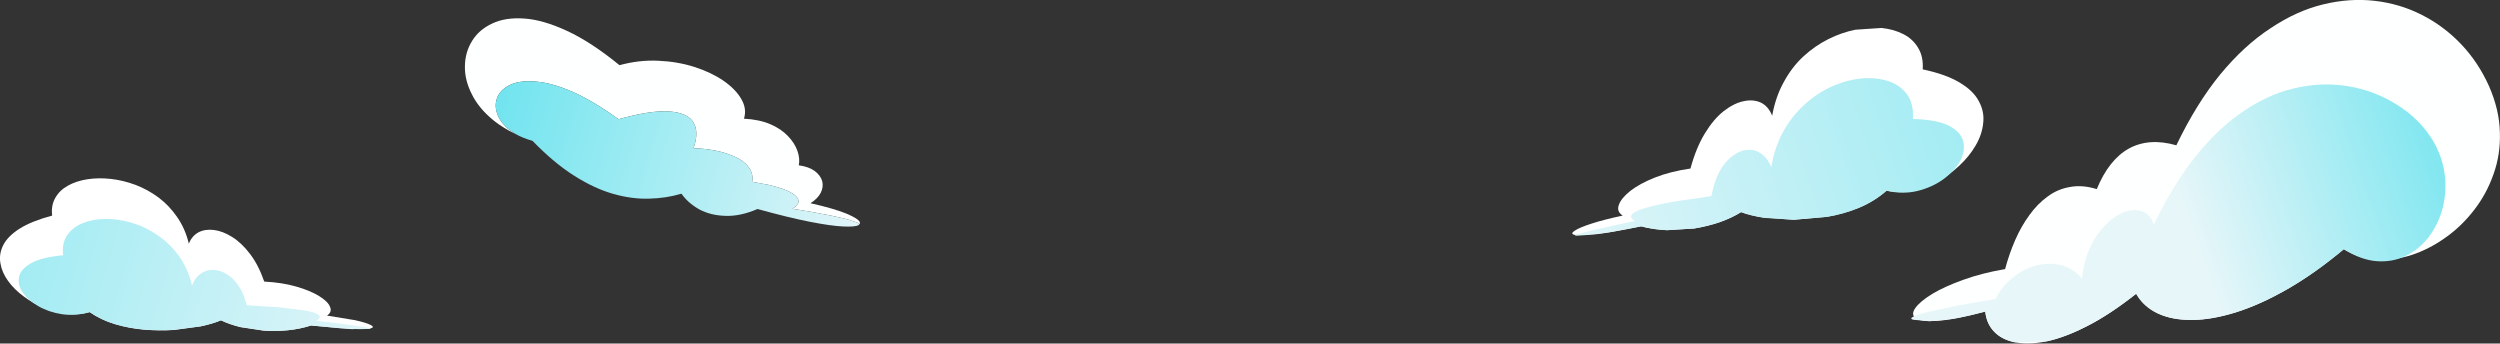 <?xml version="1.0" encoding="UTF-8" standalone="no"?>
<svg xmlns:xlink="http://www.w3.org/1999/xlink" height="127.8px" width="930.0px" xmlns="http://www.w3.org/2000/svg">
  <rect width="100%" height="100%" fill="#333333" stroke="none"/>
  <g transform="matrix(1.0, 0.0, 0.0, 1.0, 11.0, -25.75)">
    <path d="M889.85 31.25 Q898.05 35.4 904.45 42.1 910.85 48.8 914.85 57.65 918.75 66.5 918.95 74.85 919.25 83.15 916.6 90.5 914.0 97.95 909.3 103.95 904.6 110.05 898.55 114.25 892.5 118.55 885.85 120.7 879.25 122.75 872.8 122.3 866.4 121.85 860.9 118.45 850.05 127.5 839.9 133.3 829.7 139.15 820.7 141.95 811.7 144.75 804.3 144.75 796.95 144.8 791.7 142.3 786.35 139.75 783.65 135.0 773.9 142.75 765.5 147.0 757.05 151.35 750.25 152.75 743.45 154.1 738.5 153.05 733.55 152.0 730.75 149.05 727.95 146.05 727.55 141.65 716.25 144.6 709.95 145.1 703.65 145.5 701.7 144.2 699.75 142.8 701.5 140.35 703.2 137.9 707.85 135.05 712.55 132.25 719.45 129.8 726.4 127.3 734.9 125.85 736.4 120.2 738.65 115.05 740.9 109.9 743.95 105.75 746.95 101.55 750.8 98.8 754.5 96.05 759.1 95.3 763.65 94.45 769.0 96.1 773.5 85.15 780.95 81.0 788.5 76.9 798.6 79.8 806.1 64.2 815.0 53.35 823.9 42.6 833.65 36.25 843.3 29.8 853.15 27.4 863.0 25.0 872.3 26.05 881.65 27.1 889.85 31.25" fill="#feffff" fill-rule="evenodd" stroke="none"/>
    <path d="M895.05 79.85 Q898.15 86.0 898.6 92.3 899.05 98.55 897.35 104.3 895.6 109.95 892.15 114.35 888.6 118.75 883.7 121.05 878.85 123.35 873.05 122.9 867.25 122.45 860.9 118.45 850.0 127.55 839.85 133.35 829.7 139.15 820.7 141.95 811.7 144.75 804.3 144.8 796.9 144.8 791.65 142.35 786.35 139.85 783.65 135.05 773.85 142.75 765.45 147.05 757.0 151.35 750.25 152.75 L738.45 153.1 Q733.5 152.05 730.75 149.05 727.95 146.1 727.5 141.65 720.25 143.6 715.1 144.45 L706.75 145.25 700.65 144.7 Q699.25 144.25 700.85 143.5 702.45 142.7 706.65 141.7 L717.1 139.45 731.4 136.95 Q733.1 133.35 736.05 130.5 738.95 127.7 742.55 125.95 746.15 124.25 749.95 123.95 753.75 123.55 757.25 124.9 760.75 126.15 763.5 129.4 764.05 123.75 765.9 119.3 767.7 114.75 770.4 111.5 773.05 108.2 776.05 106.3 779.0 104.35 781.85 104.0 784.7 103.6 786.95 104.9 789.15 106.2 790.25 109.3 797.75 93.7 806.3 83.25 814.85 72.85 823.9 66.9 832.9 60.9 841.85 58.75 850.8 56.55 859.15 57.4 867.4 58.2 874.45 61.4 881.5 64.55 886.85 69.35 892.1 74.15 895.05 79.85" fill="url(#gradient0)" fill-rule="evenodd" stroke="none"/>
    <path d="M104.7 146.85 Q100.6 148.15 96.1 148.6 91.6 149.05 87.05 148.75 L78.45 147.45 Q74.35 146.45 71.2 144.9 68.2 146.2 63.65 147.15 L53.75 148.5 Q48.35 148.85 42.7 148.4 37.1 147.9 31.85 146.35 26.55 144.8 22.35 141.85 18.4 143.0 14.05 142.55 9.7 142.1 5.55 140.4 1.35 138.65 -2.15 136.05 -5.7 133.45 -8.0 130.25 -10.3 127.1 -10.85 123.65 -11.45 120.25 -9.8 116.95 -8.15 113.65 -3.7 110.8 0.75 108.0 8.4 105.95 7.95 102.2 9.55 99.4 11.1 96.6 14.2 94.85 17.3 93.1 21.4 92.45 25.55 91.8 30.15 92.3 34.75 92.8 39.35 94.5 43.95 96.25 47.95 99.2 51.95 102.2 54.9 106.5 57.9 110.8 59.25 116.4 60.35 113.55 62.8 112.2 65.25 110.9 68.55 111.3 71.85 111.7 75.35 113.9 78.9 116.1 82.0 120.2 85.15 124.3 87.3 130.5 94.0 130.85 99.2 132.35 104.4 133.85 107.65 135.85 110.95 137.85 111.75 139.85 112.65 141.8 110.65 143.15 L121.05 144.85 Q125.3 145.8 126.9 146.65 128.5 147.45 126.9 147.9 L119.9 148.2 104.7 146.85" fill="#ffffff" fill-rule="evenodd" stroke="none"/>
    <path d="M55.45 120.8 Q58.9 125.55 60.45 132.0 61.5 129.1 63.55 127.65 65.55 126.15 68.05 126.15 70.55 126.1 73.05 127.55 75.55 128.95 77.65 131.9 79.7 134.85 80.8 139.3 L93.1 140.1 102.45 141.25 Q106.2 141.9 107.45 142.85 108.7 143.75 106.7 145.05 L115.3 146.1 122.05 147.0 126.1 147.7 Q127.3 147.95 126.55 148.1 L122.45 148.2 115.3 147.85 104.7 146.8 Q100.6 148.15 96.1 148.6 91.55 149.05 87.1 148.7 L78.5 147.4 Q74.35 146.4 71.2 144.9 68.2 146.15 63.65 147.15 L53.75 148.45 Q48.35 148.8 42.75 148.35 37.05 147.9 31.85 146.35 26.6 144.75 22.4 141.85 17.1 143.35 12.15 142.65 7.2 141.9 3.35 139.7 -0.5 137.5 -2.5 134.6 -4.5 131.7 -3.9 128.75 -3.3 125.85 0.6 123.65 4.5 121.45 12.5 120.7 11.95 116.35 13.9 113.4 15.85 110.4 19.55 108.85 23.25 107.3 28.0 107.2 32.7 107.1 37.75 108.55 42.75 109.95 47.35 113.05 51.95 116.1 55.45 120.8" fill="url(#gradient1)" fill-rule="evenodd" stroke="none"/>
    <path d="M599.5 109.95 Q604.1 111.15 609.15 111.35 L619.25 110.75 Q624.25 109.9 628.75 108.4 633.2 106.8 636.65 104.6 640.1 105.95 645.2 106.7 L656.3 107.5 668.6 106.4 Q674.85 105.35 680.55 103.0 686.35 100.6 690.8 96.65 695.35 97.7 700.15 96.75 704.95 95.85 709.5 93.4 714.1 90.9 717.85 87.4 721.6 83.9 723.95 79.85 726.35 75.75 726.75 71.5 727.25 67.3 725.15 63.45 723.15 59.55 718.05 56.5 712.95 53.4 704.25 51.55 704.55 46.9 702.6 43.65 700.7 40.35 697.15 38.5 693.6 36.65 688.95 36.15 L679.25 36.8 Q674.15 37.8 669.15 40.3 664.15 42.8 659.8 46.8 655.55 50.75 652.55 56.3 649.5 61.8 648.25 68.8 646.9 65.35 644.1 63.95 641.25 62.6 637.6 63.4 634.0 64.15 630.2 67.1 626.4 70.1 623.2 75.4 619.95 80.7 617.85 88.45 610.5 89.5 604.75 91.75 599.05 94.0 595.5 96.75 592.05 99.5 591.2 102.0 590.3 104.45 592.65 105.95 585.8 107.4 581.15 108.9 576.5 110.4 574.75 111.6 573.0 112.75 574.85 113.15 L582.65 112.9 Q588.65 112.2 599.5 109.95" fill="#ffffff" fill-rule="evenodd" stroke="none"/>
    <path d="M652.8 73.9 Q649.25 80.0 647.9 87.95 646.55 84.55 644.2 82.95 641.9 81.25 639.1 81.5 636.3 81.65 633.65 83.65 630.9 85.6 628.75 89.35 626.65 93.15 625.65 98.7 L612.0 100.7 Q605.9 101.75 601.7 102.95 597.5 104.05 596.25 105.35 594.9 106.6 597.15 107.95 L587.65 110.0 580.2 111.7 575.7 112.9 Q574.45 113.3 575.25 113.45 L579.85 113.15 587.75 112.15 599.5 109.95 Q604.15 111.2 609.15 111.4 L619.2 110.75 Q624.25 109.95 628.7 108.4 633.3 106.8 636.7 104.7 640.1 105.95 645.25 106.8 L656.3 107.5 668.55 106.45 Q674.9 105.4 680.6 103.05 686.35 100.6 690.8 96.7 696.8 98.1 702.25 96.8 707.75 95.45 711.9 92.45 716.05 89.4 718.15 85.7 720.15 81.95 719.35 78.4 718.5 74.9 714.05 72.55 709.55 70.25 700.6 70.0 700.95 64.65 698.65 61.2 696.25 57.7 692.05 56.15 687.85 54.6 682.6 54.85 677.3 55.15 671.8 57.35 666.3 59.5 661.35 63.7 656.4 67.85 652.8 73.9" fill="url(#gradient2)" fill-rule="evenodd" stroke="none"/>
    <path d="M180.7 75.55 Q176.2 73.4 172.8 70.7 167.15 66.15 164.55 60.85 161.85 55.6 161.95 50.4 162.0 45.2 164.6 41.0 167.15 36.8 172.1 34.5 177.0 32.15 184.05 32.65 191.0 33.1 199.95 37.25 208.85 41.35 219.45 50.0 226.75 48.0 233.9 48.35 241.05 48.65 247.3 50.65 253.55 52.65 258.15 55.8 262.7 58.95 264.8 62.65 266.9 66.3 265.75 69.9 271.45 70.2 275.55 71.95 279.6 73.7 282.1 76.35 284.65 79.0 285.65 81.9 286.65 84.75 286.15 87.25 289.85 87.75 292.05 89.35 294.2 90.95 294.85 93.1 295.4 95.2 294.35 97.4 293.25 99.6 290.5 101.35 299.0 103.25 303.7 105.15 308.3 107.05 308.85 108.4 309.0 108.9 308.6 109.25 308.7 108.9 307.9 108.55 L304.25 107.35 298.4 106.0 291.25 104.65 283.8 103.4 Q286.0 102.0 286.05 100.75 286.1 99.5 284.6 98.3 283.05 97.1 280.5 96.15 277.9 95.2 274.85 94.5 L268.8 93.4 Q269.4 90.1 267.05 87.4 264.75 84.7 259.7 83.0 254.6 81.2 247.0 80.85 249.1 74.85 246.95 71.25 244.75 67.7 237.9 67.2 231.05 66.75 219.1 70.1 209.45 63.15 201.75 59.8 194.05 56.5 188.35 56.1 182.7 55.6 179.15 57.15 175.55 58.75 174.2 61.55 172.85 64.35 173.8 67.55 174.7 70.8 178.0 73.65 L180.7 75.55" fill="#feffff" fill-rule="evenodd" stroke="none"/>
    <path d="M308.6 109.25 L308.35 109.5 Q307.15 110.2 302.65 110.0 298.15 109.8 290.25 108.25 282.35 106.7 270.8 103.5 264.4 106.25 258.9 106.05 253.35 105.9 249.15 103.65 244.95 101.3 242.5 97.8 236.85 99.5 230.5 99.65 224.15 99.85 217.2 97.9 210.15 95.9 202.65 91.15 195.1 86.4 187.1 78.15 183.4 77.1 180.7 75.55 L178.0 73.65 Q174.7 70.8 173.8 67.55 172.85 64.35 174.2 61.55 175.55 58.75 179.15 57.15 182.7 55.6 188.35 56.1 194.05 56.5 201.75 59.8 209.45 63.15 219.1 70.1 231.05 66.75 237.9 67.2 244.75 67.7 246.95 71.25 249.1 74.85 247.0 80.85 254.6 81.2 259.7 83.0 264.75 84.7 267.05 87.4 269.4 90.1 268.8 93.4 L274.85 94.5 Q277.9 95.2 280.5 96.15 283.05 97.1 284.6 98.3 286.1 99.5 286.05 100.75 286.0 102.0 283.8 103.4 L291.25 104.65 298.4 106.0 304.25 107.35 307.9 108.55 Q308.7 108.9 308.6 109.25" fill="url(#gradient3)" fill-rule="evenodd" stroke="none"/>
  </g>
  <defs>
    <linearGradient gradientTransform="matrix(-0.075, 0.026, -0.026, -0.075, 865.75, 88.75)" gradientUnits="userSpaceOnUse" id="gradient0" x1="-819.2" x2="819.2">
      <stop offset="0.0" stop-color="#5de1ed"/>
      <stop offset="1.0" stop-color="#e6f6f9"/>
    </linearGradient>
    <linearGradient gradientTransform="matrix(0.175, 0.052, -0.013, 0.045, -5.8, 119.05)" gradientUnits="userSpaceOnUse" id="gradient1" x1="-819.2" x2="819.2">
      <stop offset="0.0" stop-color="#5de1ed"/>
      <stop offset="1.0" stop-color="#e6f6f9"/>
    </linearGradient>
    <linearGradient gradientTransform="matrix(-0.192, 0.079, 0.018, 0.054, 720.85, 66.4)" gradientUnits="userSpaceOnUse" id="gradient2" x1="-819.2" x2="819.2">
      <stop offset="0.0" stop-color="#5de1ed"/>
      <stop offset="1.0" stop-color="#e6f6f9"/>
    </linearGradient>
    <linearGradient gradientTransform="matrix(0.093, 0.059, -0.011, 0.038, 232.3, 81.05)" gradientUnits="userSpaceOnUse" id="gradient3" x1="-819.2" x2="819.2">
      <stop offset="0.0" stop-color="#5de1ed"/>
      <stop offset="1.0" stop-color="#e6f6f9"/>
    </linearGradient>
  </defs>
</svg>
